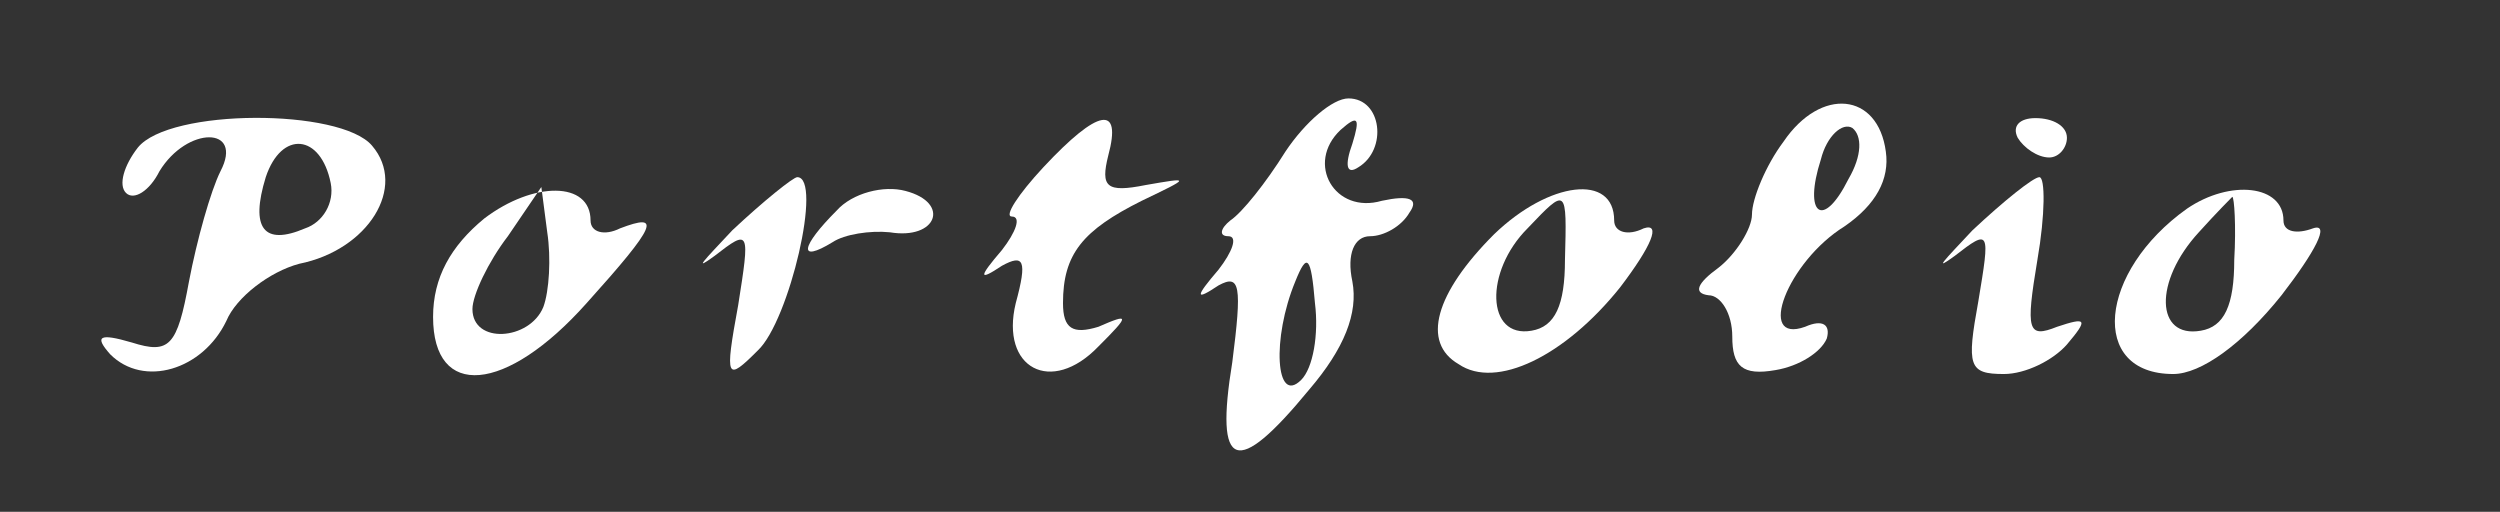 <?xml version="1.0" standalone="no"?>
<!DOCTYPE svg PUBLIC "-//W3C//DTD SVG 20010904//EN"
 "http://www.w3.org/TR/2001/REC-SVG-20010904/DTD/svg10.dtd">
<svg version="1.0" xmlns="http://www.w3.org/2000/svg"
 width="127pt" height="26pt" viewBox="0 0 127 26"
 preserveAspectRatio="xMidYMid meet">

<rect x="0" y="0" width="127" height="26" fill="#333333" stroke="none"/>

<g transform="translate(0,26) scale(0.1,-0.1)"
fill="#ffffff" stroke="none">
<path d="M653 183 c-10 -16 -22 -31 -28 -35 -5 -4 -6 -8 -1 -8 5 0 2 -8 -5
-17 -12 -14 -12 -16 0 -8 11 6 12 0 7 -39 -9 -55 2 -59 39 -14 18 21 25 39 22
55 -3 14 1 23 9 23 7 0 16 5 20 12 5 7 0 9 -14 6 -24 -7 -39 19 -21 36 9 8 10
6 6 -7 -4 -11 -3 -16 3 -12 15 9 12 35 -5 35 -8 0 -22 -12 -32 -27z m8 -116
c-13 -13 -15 21 -3 50 6 15 8 13 10 -11 2 -16 -1 -33 -7 -39z"/>
<path d="M906 188 c-9 -12 -16 -29 -16 -37 0 -7 -8 -20 -17 -27 -11 -8 -13
-13 -5 -14 6 0 12 -9 12 -21 0 -15 5 -20 22 -17 12 2 23 9 26 16 2 7 -2 10
-11 6 -25 -9 -9 33 20 51 16 11 23 24 21 38 -4 30 -33 33 -52 5z m33 -19 c-13
-26 -23 -18 -14 10 3 12 11 19 16 16 5 -4 5 -14 -2 -26z"/>
<path d="M70 185 c-7 -9 -10 -19 -6 -23 4 -4 12 1 17 11 14 23 43 23 31 0 -5
-10 -12 -35 -16 -56 -6 -33 -10 -37 -29 -31 -17 5 -19 3 -11 -6 17 -17 47 -8
59 17 5 12 22 25 37 29 35 7 55 39 37 60 -16 19 -103 19 -119 -1z m98 -18 c2
-10 -4 -20 -13 -23 -21 -9 -28 0 -20 26 8 24 28 22 33 -3z"/>
<path d="M530 175 c-13 -14 -20 -25 -16 -25 5 0 2 -8 -5 -17 -12 -14 -12 -16
0 -8 11 6 13 3 7 -19 -8 -33 18 -47 42 -22 16 16 16 17 0 10 -13 -4 -18 -1
-18 12 0 25 10 37 40 52 25 12 25 12 2 8 -20 -4 -23 -1 -19 15 7 26 -5 24 -33
-6z"/>
<path d="M1025 190 c3 -5 10 -10 16 -10 5 0 9 5 9 10 0 6 -7 10 -16 10 -8 0
-12 -4 -9 -10z"/>
<path d="M246 149 c-17 -14 -26 -30 -26 -50 0 -42 37 -39 78 7 36 40 38 46 17
38 -8 -4 -15 -2 -15 4 0 20 -29 20 -54 1z m30 -45 c-7 -17 -36 -19 -36 -1 0 7
8 24 18 37 l17 25 3 -23 c2 -13 1 -30 -2 -38z"/>
<path d="M372 143 c-15 -16 -20 -21 -9 -13 18 14 18 13 12 -25 -7 -38 -6 -39
10 -23 16 15 33 88 20 88 -2 0 -17 -12 -33 -27z"/>
<path d="M425 153 c-18 -18 -20 -27 -2 -16 6 4 19 6 29 5 24 -4 31 15 8 21
-11 3 -27 -1 -35 -10z"/>
<path d="M759 141 c-30 -30 -37 -55 -18 -66 19 -13 54 4 82 39 16 21 21 33 12
30 -8 -4 -15 -2 -15 4 0 24 -33 20 -61 -7z m36 -13 c0 -23 -5 -34 -17 -36 -23
-4 -24 30 -2 52 20 21 20 21 19 -16z"/>
<path d="M1002 143 c-15 -16 -20 -21 -9 -13 18 14 18 13 12 -23 -6 -33 -5 -37
13 -37 11 0 25 7 32 15 11 13 10 14 -5 9 -15 -6 -16 -2 -10 34 4 23 4 42 1 42
-3 0 -18 -12 -34 -27z"/>
<path d="M1111 154 c-45 -32 -50 -84 -7 -84 14 0 35 15 55 40 17 22 25 37 16
34 -8 -3 -15 -2 -15 4 0 18 -27 21 -49 6z m24 -26 c0 -23 -5 -34 -17 -36 -23
-4 -24 25 -1 50 9 10 17 18 17 18 1 0 2 -15 1 -32z"/>
</g>
</svg>
